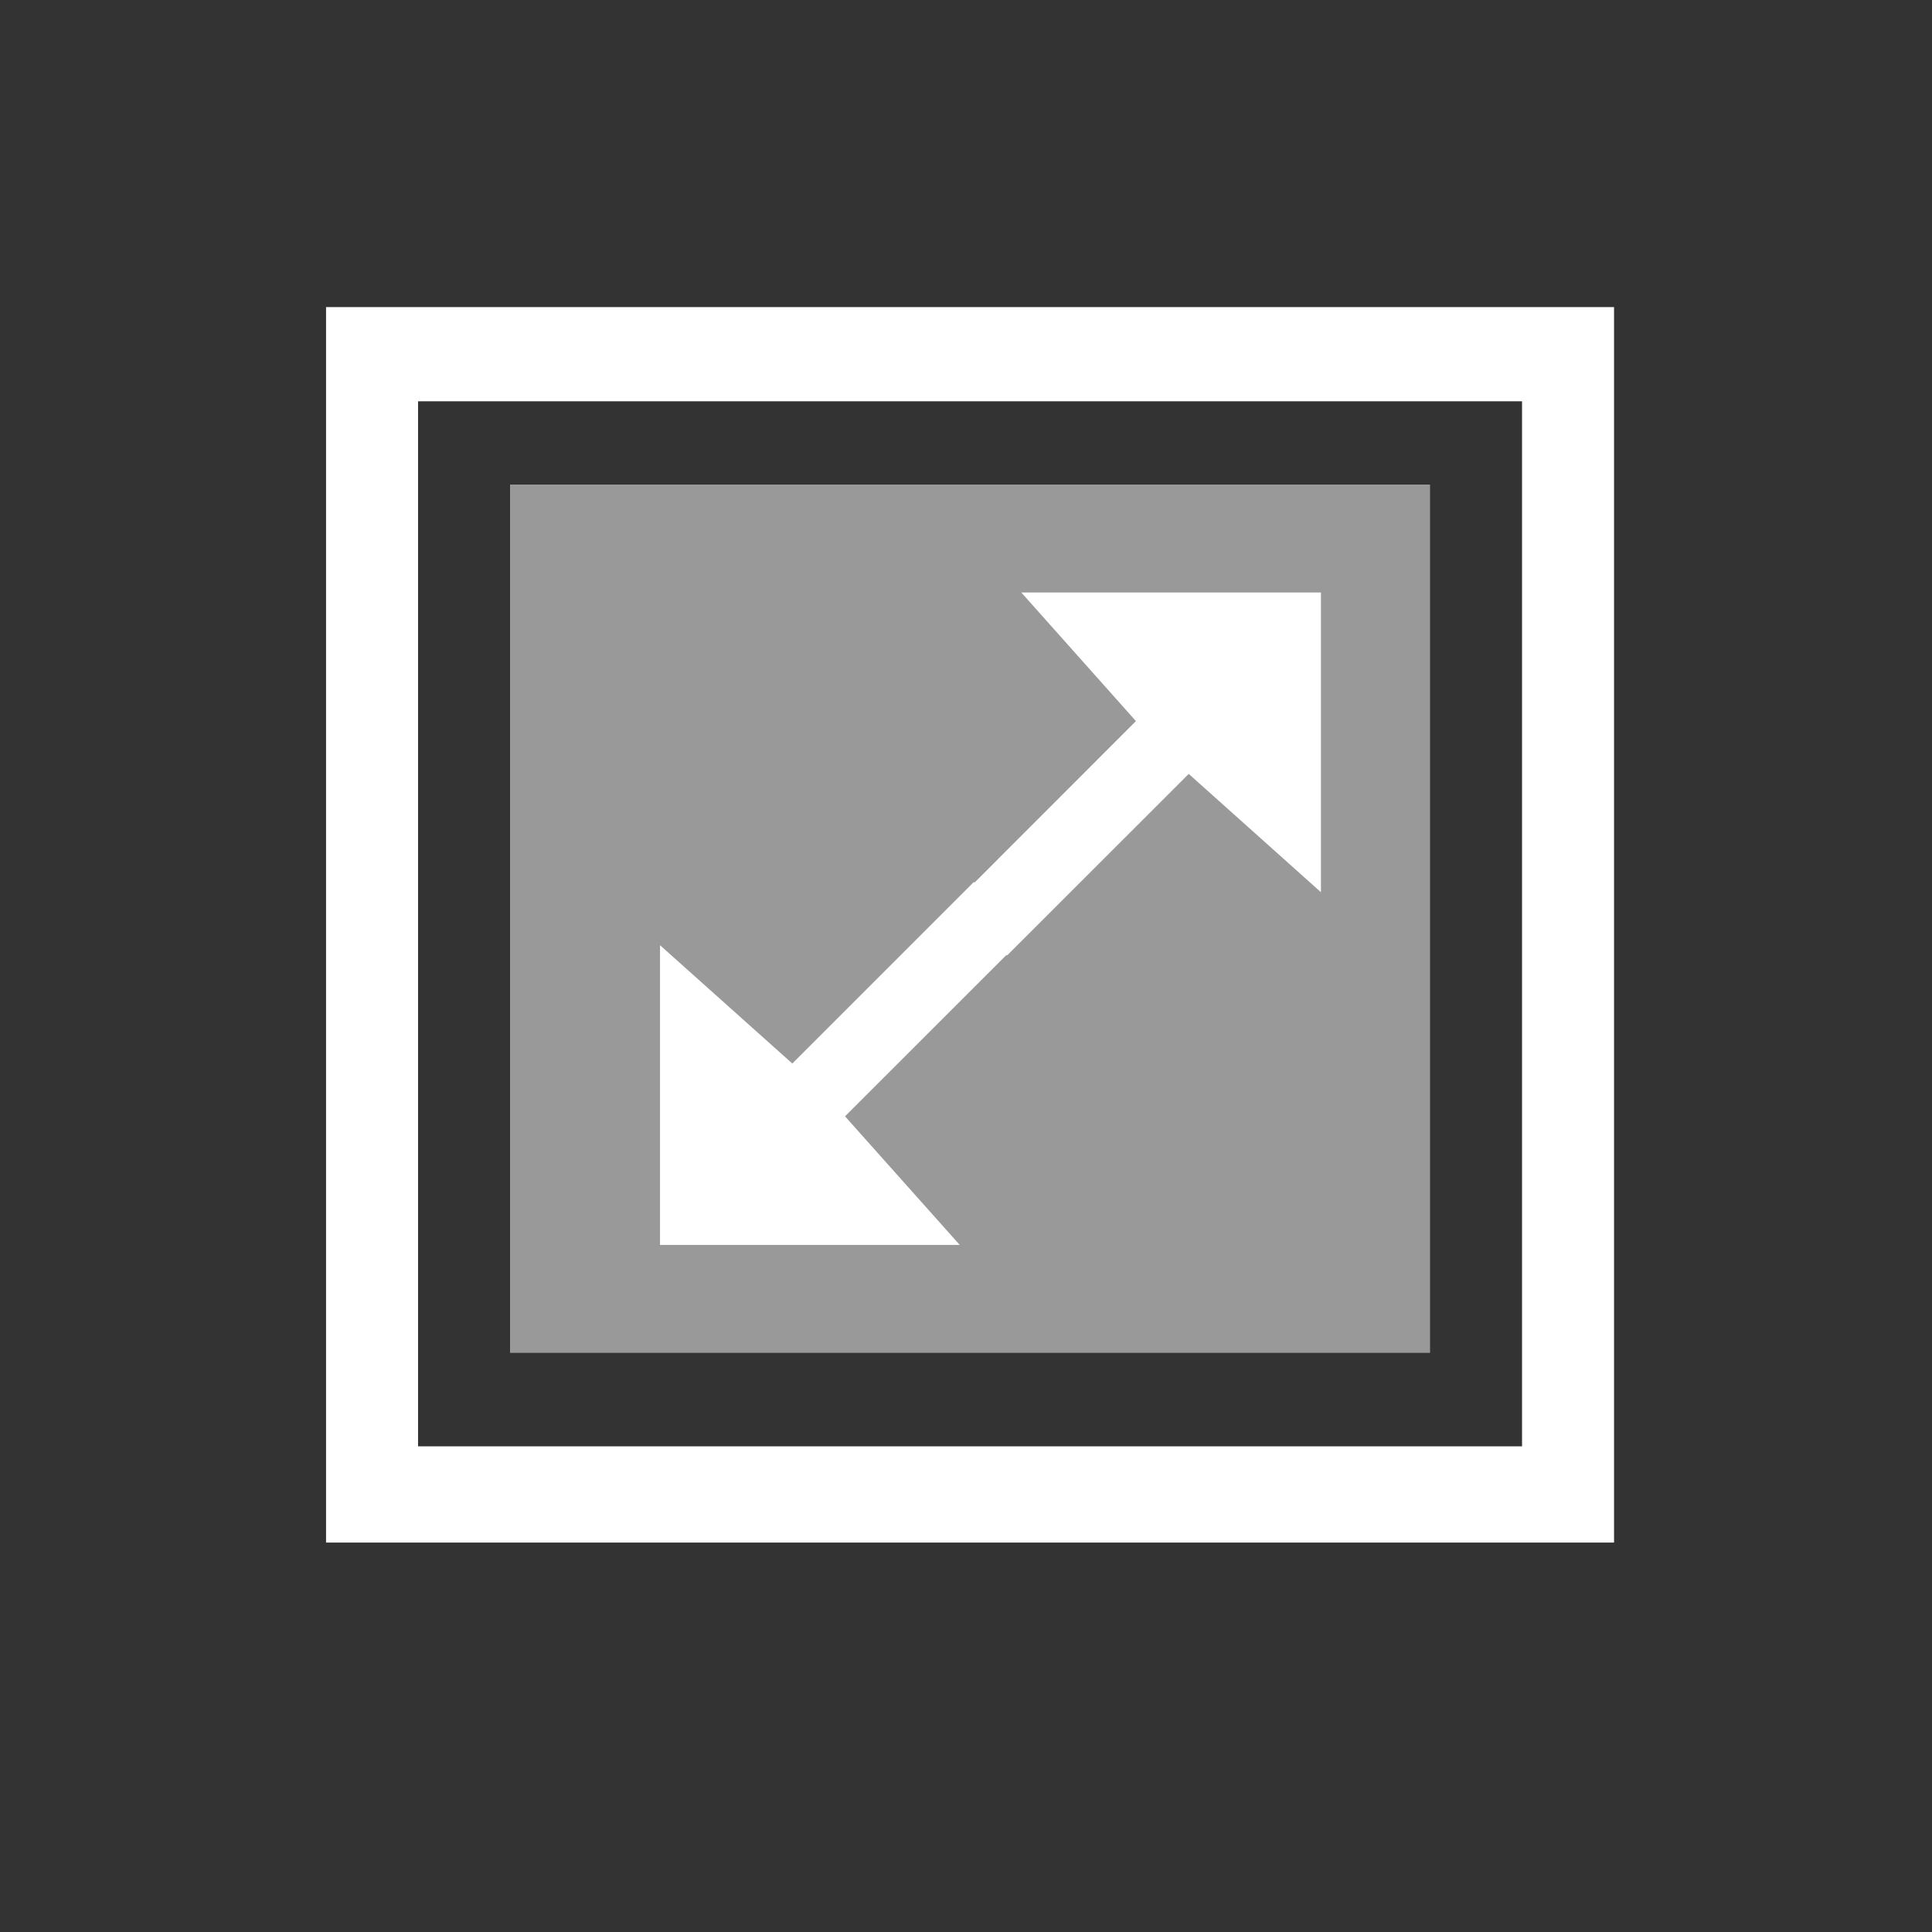 <svg width="21" height="21" viewBox="0 0 21 21" fill="none" xmlns="http://www.w3.org/2000/svg">
<rect x="0" y="0" width="21" height="21" fill="#333333" stroke="none"/>
<path d="M16.544 4.362V15.721H4.544V4.362H16.544ZM17.544 3.338H3.544V16.767H17.544V3.338Z" fill="white"/>
<path opacity="0.5" d="M15.544 5.267H5.544V14.705H15.544V5.267Z" fill="white"/>
<path d="M14.358 6.44H11.101L12.347 7.838L10.373 9.813L10.946 10.386L12.921 8.412L14.358 9.698V6.44Z" fill="white"/>
<path d="M7.174 13.532H10.432L9.185 12.134L11.16 10.16L10.586 9.586L8.612 11.56L7.174 10.274V13.532Z" fill="white"/>
</svg>
